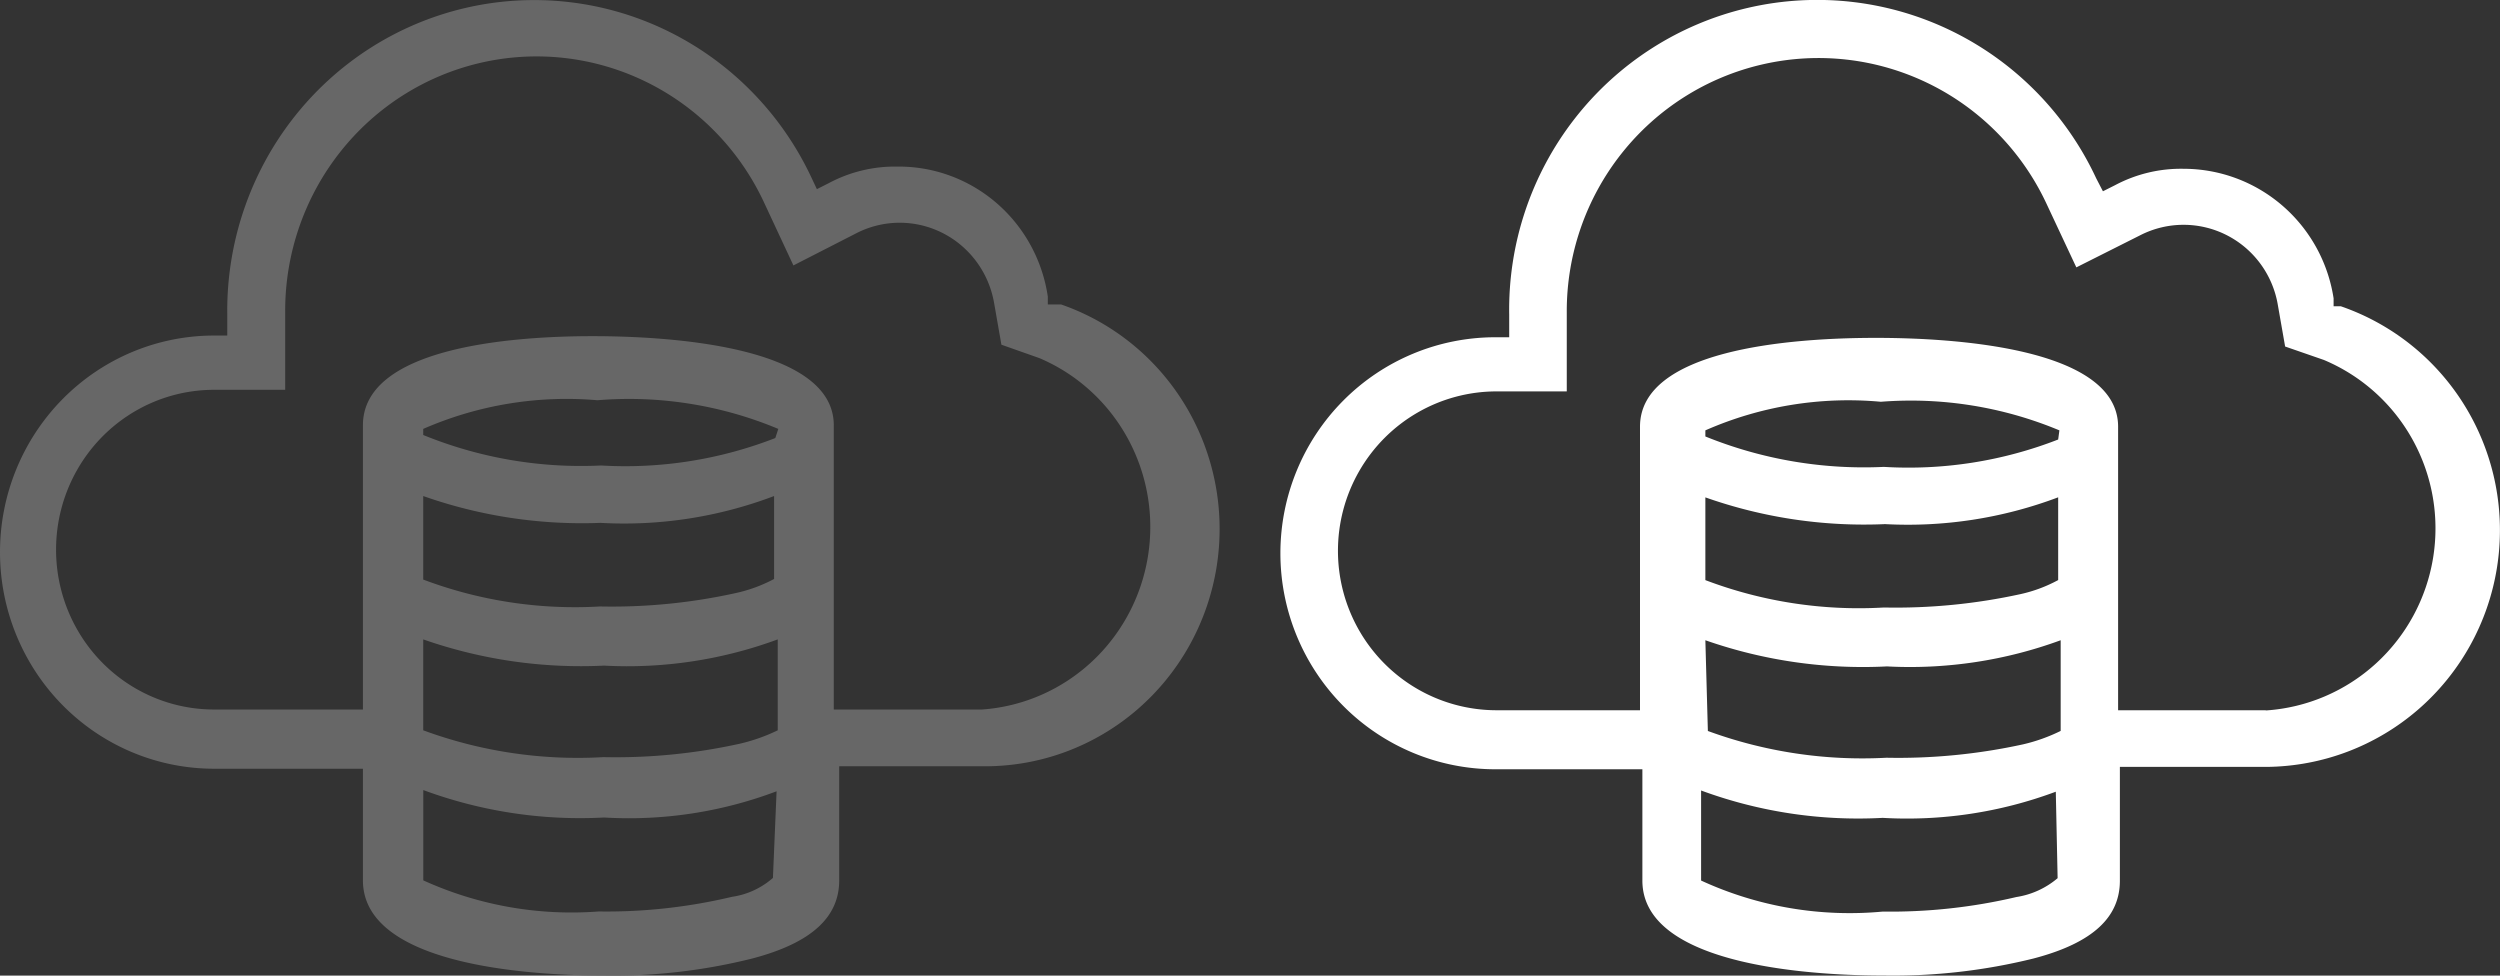 <?xml version="1.0" encoding="UTF-8" standalone="no"?>
<svg
   xmlns:dc="http://purl.org/dc/elements/1.1/"
   xmlns:cc="http://creativecommons.org/ns#"
   xmlns:rdf="http://www.w3.org/1999/02/22-rdf-syntax-ns#"
   xmlns:svg="http://www.w3.org/2000/svg"
   xmlns="http://www.w3.org/2000/svg"
   xmlns:sodipodi="http://sodipodi.sourceforge.net/DTD/sodipodi-0.dtd"
   xmlns:inkscape="http://www.inkscape.org/namespaces/inkscape"
   id="Layer_1"
   data-name="Layer 1"
   viewBox="0 0 41 16"
   version="1.1"
   sodipodi:docname="repo.svg"
   width="41"
   height="16"
   inkscape:version="0.92.2 5c3e80d, 2017-08-06">
  <rect x="0" y="0" width="41" height="16" fill="#333333" stroke="none"/>
  <sodipodi:namedview
     pagecolor="#ffffff"
     bordercolor="#666666"
     borderopacity="1"
     objecttolerance="10"
     gridtolerance="10"
     guidetolerance="10"
     inkscape:pageopacity="0"
     inkscape:pageshadow="2"
     inkscape:window-width="1439"
     inkscape:window-height="740"
     id="namedview13"
     showgrid="false"
     inkscape:zoom="6.985205"
     inkscape:cx="20.615"
     inkscape:cy="10"
     inkscape:window-x="0"
     inkscape:window-y="0"
     inkscape:window-maximized="0"
     inkscape:current-layer="Layer_1" />
  <defs
     id="defs4">
    <style
       id="style2">.cls-1{fill:#676767;}.cls-2{fill:#fff;}</style>
  </defs>
  <title
     id="title6">ico_Pentaho_Repository_1</title>
  <path
     class="cls-1"
     d="M 17.313,4.993 H 17.184 V 4.863 A 2.472,2.501 0 0 0 14.712,2.732 2.323,2.351 0 0 0 13.595,3.002 L 13.397,3.102 13.298,2.892 A 5.033,5.093 0 0 0 3.727,5.133 V 5.503 H 3.51 a 3.51,3.552 0 0 0 0,7.104 h 2.442 v 1.831 c 0,1.451 2.966,1.561 3.955,1.561 a 9.472,9.585 0 0 0 2.432,-0.28 c 0.989,-0.26 1.424,-0.69 1.424,-1.281 v -1.871 h 2.393 a 3.846,3.892 0 0 0 1.246,-7.574 z m -4.637,9.405 a 1.305,1.321 0 0 1 -0.672,0.31 8.987,9.095 0 0 1 -2.185,0.24 5.932,6.003 0 0 1 -2.877,-0.51 v -1.481 a 7.485,7.574 0 0 0 2.966,0.45 6.921,7.004 0 0 0 2.828,-0.43 z M 6.941,10.486 a 7.91,8.004 0 0 0 2.966,0.43 7.198,7.284 0 0 0 2.848,-0.43 v 1.491 A 2.966,3.002 0 0 1 12.132,12.197 9.531,9.645 0 0 1 9.897,12.417 7.406,7.494 0 0 1 6.941,11.977 Z M 12.715,7.184 A 6.852,6.934 0 0 1 9.858,7.634 6.921,7.004 0 0 1 6.941,7.134 V 7.034 A 5.932,6.003 0 0 1 9.798,6.564 6.407,6.483 0 0 1 12.764,7.034 Z M 9.848,8.575 A 7.01,7.094 0 0 0 12.695,8.135 V 9.495 A 2.452,2.481 0 0 1 12.072,9.725 9.531,9.645 0 0 1 9.838,9.946 7.129,7.214 0 0 1 6.941,9.505 V 8.135 A 7.91,8.004 0 0 0 9.848,8.575 Z M 16.067,11.636 H 13.674 V 6.974 c 0,-1.311 -2.739,-1.461 -3.955,-1.461 -1.394,0 -3.767,0.2 -3.767,1.461 V 11.636 H 3.51 a 2.59,2.621 0 0 1 0,-5.243 H 4.677 V 5.093 A 4.123,4.172 0 0 1 12.517,3.292 L 13.012,4.353 14.05,3.822 a 1.572,1.591 0 0 1 2.254,1.151 l 0.119,0.68 0.623,0.22 a 2.966,3.002 0 0 1 -0.939,5.763 z"
     id="path8"
     inkscape:connector-curvature="0"
     style="fill:#676767;stroke-width:0.995" />
  <path
     class="cls-2"
     d="M 38.39,5.023 H 38.271 V 4.893 A 2.491,2.505 0 0 0 35.809,2.768 2.313,2.325 0 0 0 34.687,3.037 l -0.199,0.1 -0.109,-0.21 a 5.052,5.079 0 0 0 -9.628,2.235 v 0.369 h -0.228 a 3.524,3.542 0 0 0 0,7.085 h 2.412 v 1.826 c 0,1.447 2.978,1.557 3.97,1.557 a 9.618,9.669 0 0 0 2.442,-0.279 c 0.993,-0.259 1.419,-0.689 1.419,-1.277 v -1.866 h 2.412 A 3.861,3.882 0 0 0 38.39,5.023 Z M 33.745,14.402 a 1.37,1.377 0 0 1 -0.675,0.309 9.082,9.13 0 0 1 -2.194,0.239 5.846,5.877 0 0 1 -2.978,-0.509 v -1.477 a 7.474,7.514 0 0 0 2.978,0.449 7.008,7.045 0 0 0 2.839,-0.429 z m -5.777,-3.902 a 7.851,7.893 0 0 0 2.978,0.429 7.206,7.244 0 0 0 2.849,-0.429 v 1.487 a 2.859,2.874 0 0 1 -0.615,0.22 9.628,9.679 0 0 1 -2.243,0.22 7.395,7.434 0 0 1 -2.928,-0.439 z M 33.754,7.208 A 6.789,6.825 0 0 1 30.896,7.657 6.948,6.985 0 0 1 27.968,7.158 v -0.1 a 5.856,5.887 0 0 1 2.878,-0.469 6.352,6.386 0 0 1 2.928,0.469 z m -2.849,1.387 a 7.017,7.055 0 0 0 2.849,-0.439 v 1.357 a 2.372,2.385 0 0 1 -0.615,0.23 9.628,9.679 0 0 1 -2.243,0.22 7.127,7.164 0 0 1 -2.928,-0.449 v -1.357 a 7.851,7.893 0 0 0 2.938,0.439 z m 6.243,3.053 H 34.737 V 6.998 c 0,-1.307 -2.739,-1.457 -3.97,-1.457 -1.449,0 -3.871,0.2 -3.871,1.457 v 4.65 h -2.352 a 2.601,2.614 0 0 1 0,-5.229 h 1.151 V 5.123 a 4.129,4.151 0 0 1 7.861,-1.796 l 0.496,1.058 1.052,-0.529 a 1.568,1.577 0 0 1 2.253,1.148 l 0.119,0.679 0.635,0.22 a 2.978,2.993 0 0 1 -0.943,5.748 z"
     id="path10"
     inkscape:connector-curvature="0"
     style="fill:#ffffff;stroke-width:0.995" />
</svg>
